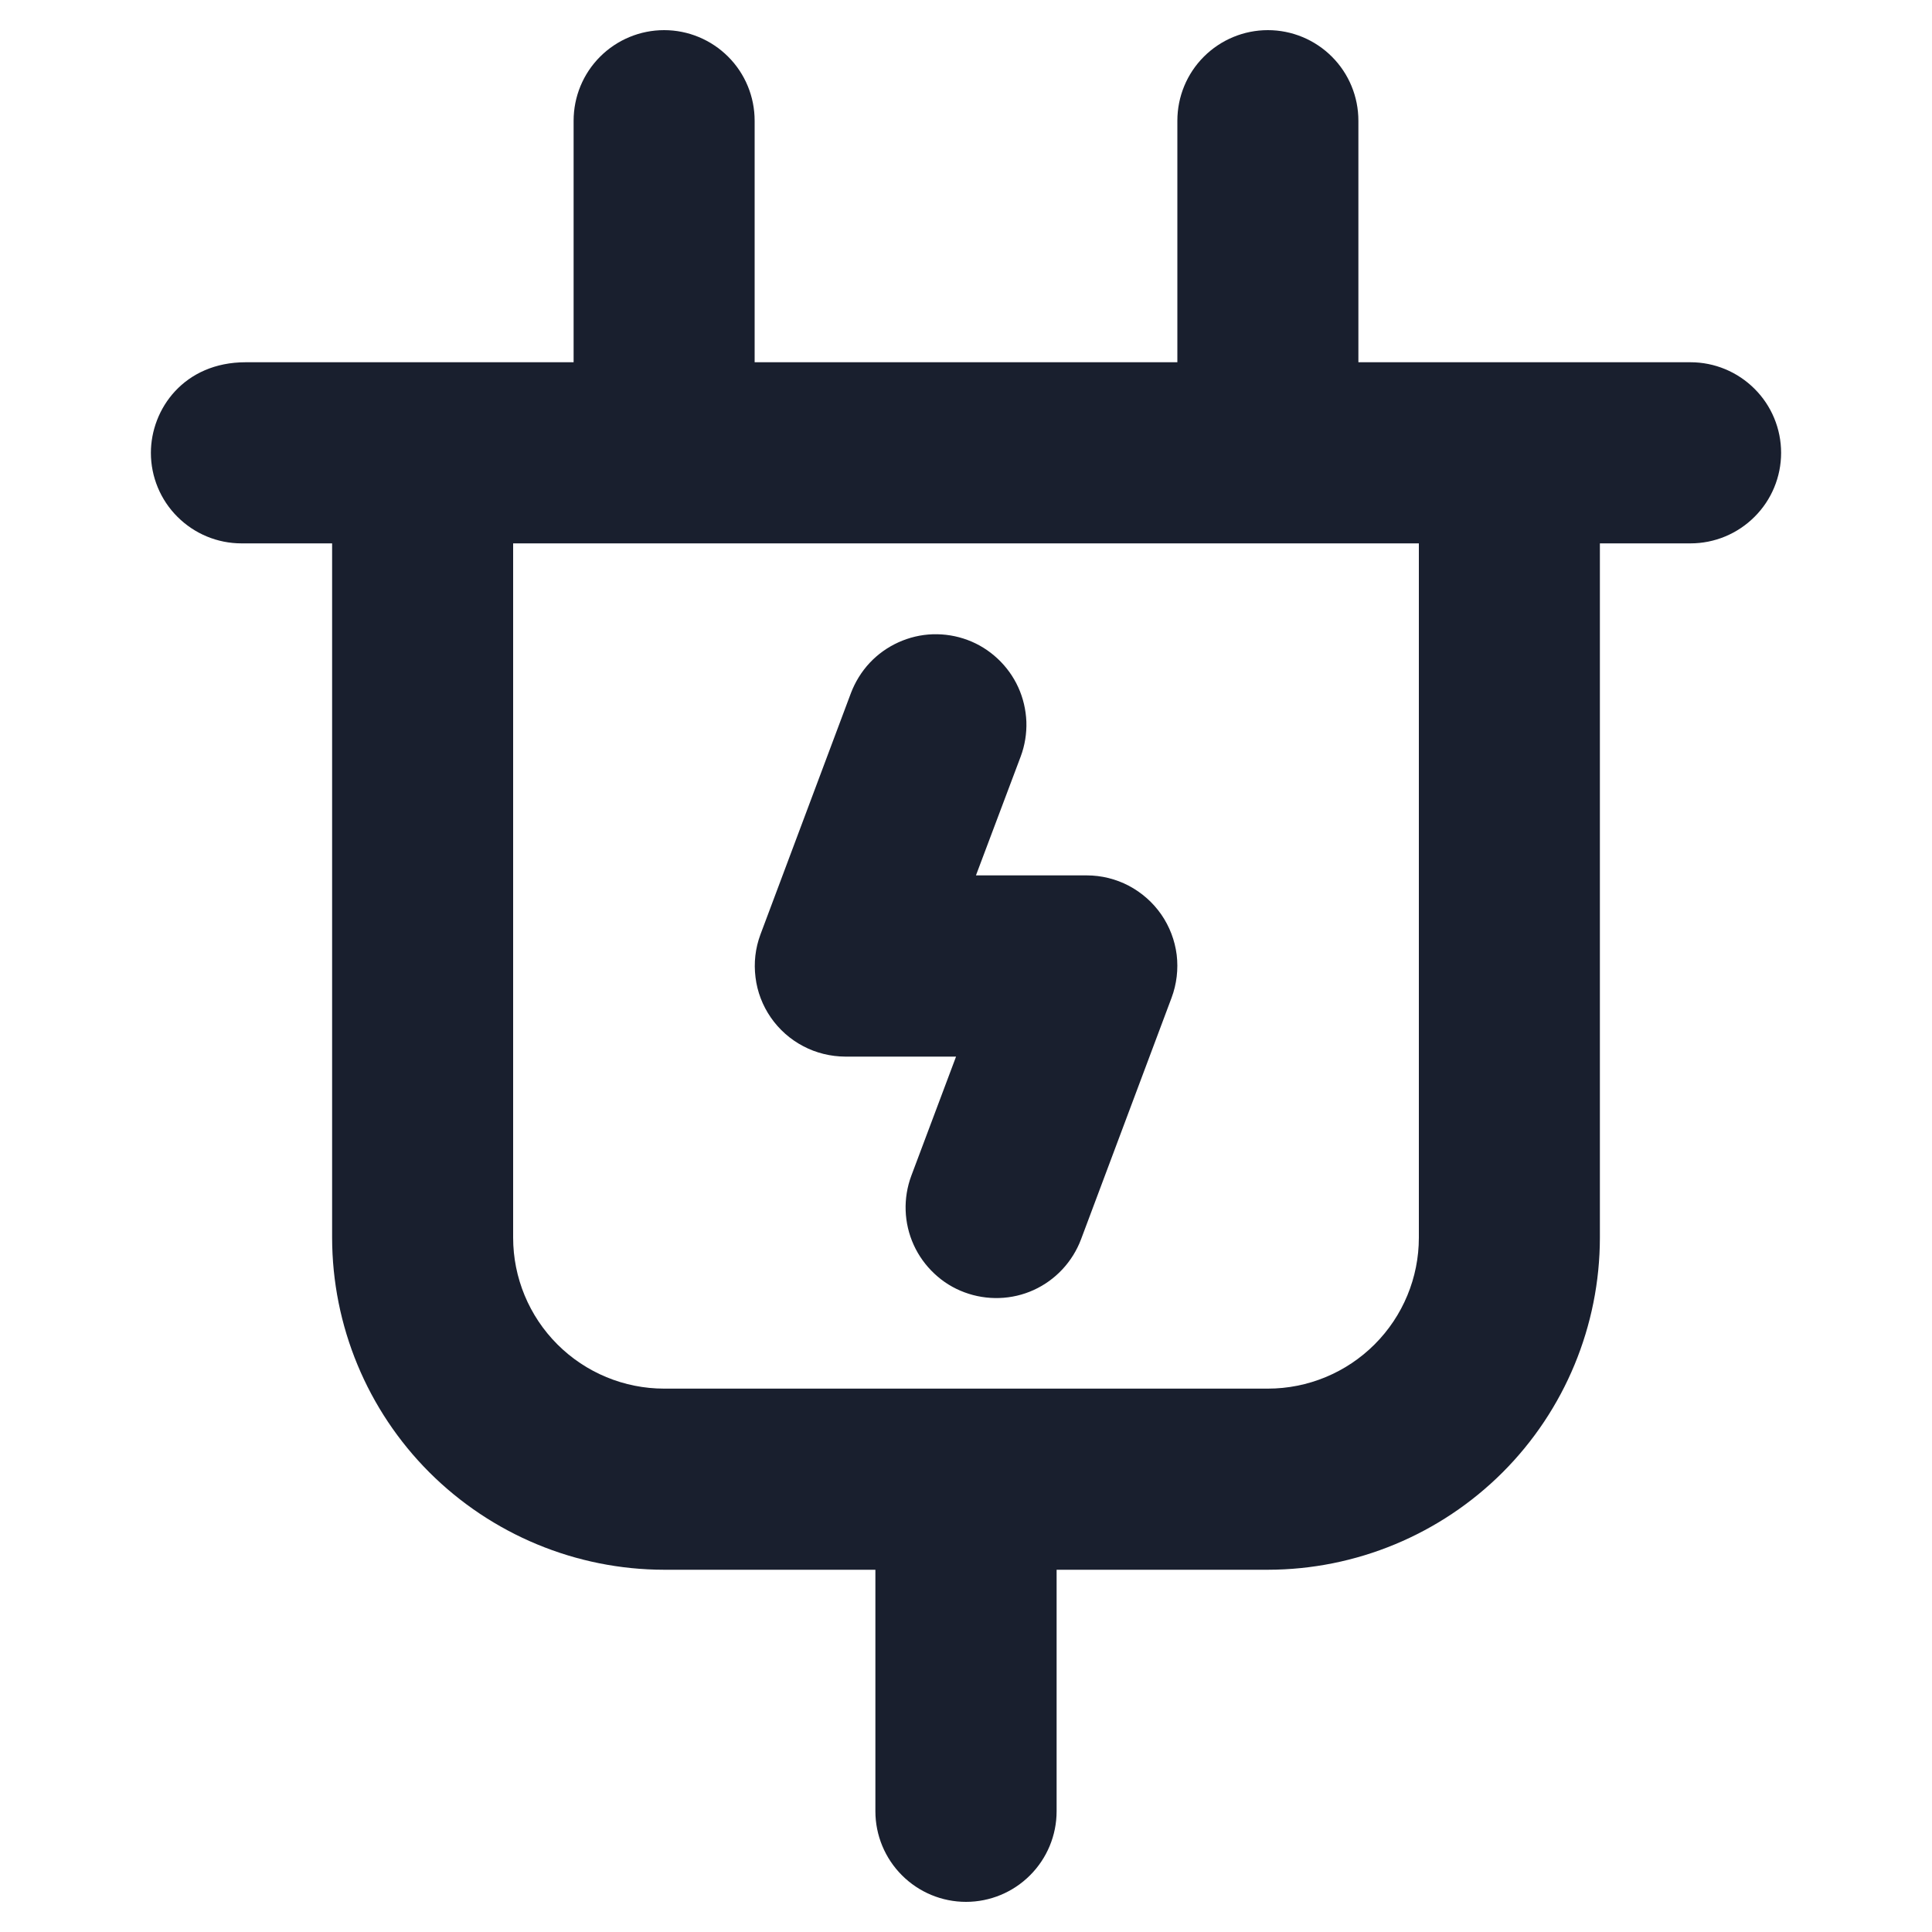 <svg width="20" height="20" viewBox="0 0 20 20" fill="none" xmlns="http://www.w3.org/2000/svg">
<path d="M17.5 3.75H14.062V1.25C14.062 1.001 13.964 0.763 13.788 0.587C13.612 0.411 13.374 0.312 13.125 0.312C12.876 0.312 12.638 0.411 12.462 0.587C12.286 0.763 12.188 1.001 12.188 1.25V3.75H7.812V1.25C7.812 1.001 7.714 0.763 7.538 0.587C7.362 0.411 7.124 0.312 6.875 0.312C6.626 0.312 6.388 0.411 6.212 0.587C6.036 0.763 5.938 1.001 5.938 1.25V3.75H2.543C1.906 3.75 1.562 4.233 1.562 4.688C1.562 4.936 1.661 5.175 1.837 5.35C2.013 5.526 2.251 5.625 2.5 5.625H3.438V12.812C3.439 13.724 3.801 14.598 4.445 15.242C5.09 15.886 5.964 16.249 6.875 16.25H9.062V18.75C9.062 18.999 9.161 19.237 9.337 19.413C9.513 19.589 9.751 19.688 10 19.688C10.249 19.688 10.487 19.589 10.663 19.413C10.839 19.237 10.938 18.999 10.938 18.75V16.25H13.125C14.036 16.249 14.91 15.886 15.555 15.242C16.199 14.598 16.561 13.724 16.562 12.812V5.625H17.5C17.749 5.625 17.987 5.526 18.163 5.35C18.339 5.175 18.438 4.936 18.438 4.688C18.438 4.439 18.339 4.2 18.163 4.025C17.987 3.849 17.749 3.75 17.5 3.75ZM14.688 12.812C14.688 13.227 14.523 13.624 14.23 13.917C13.937 14.21 13.539 14.375 13.125 14.375H6.875C6.461 14.375 6.063 14.21 5.77 13.917C5.477 13.624 5.312 13.227 5.312 12.812V5.625H14.688V12.812ZM7.98 10.534C7.894 10.41 7.839 10.267 7.821 10.117C7.802 9.967 7.819 9.816 7.872 9.674L8.809 7.174C8.853 7.059 8.918 6.953 9.002 6.863C9.086 6.773 9.187 6.701 9.299 6.65C9.411 6.599 9.532 6.57 9.655 6.566C9.778 6.562 9.901 6.582 10.016 6.625C10.132 6.668 10.237 6.734 10.327 6.818C10.417 6.902 10.49 7.003 10.541 7.115C10.592 7.227 10.62 7.348 10.625 7.471C10.629 7.594 10.609 7.717 10.566 7.832L10.103 9.062H11.25C11.402 9.062 11.551 9.099 11.685 9.169C11.819 9.24 11.934 9.341 12.021 9.466C12.107 9.59 12.162 9.734 12.181 9.884C12.199 10.034 12.181 10.187 12.128 10.329L11.191 12.829C11.103 13.062 10.927 13.251 10.701 13.354C10.589 13.405 10.468 13.433 10.345 13.437C10.222 13.441 10.099 13.421 9.984 13.378C9.868 13.335 9.763 13.27 9.673 13.185C9.583 13.101 9.51 13 9.459 12.888C9.356 12.662 9.347 12.404 9.434 12.171L9.897 10.938H8.75C8.599 10.937 8.449 10.901 8.315 10.83C8.181 10.76 8.066 10.658 7.98 10.534Z" fill="#191F2E"/>
</svg>
